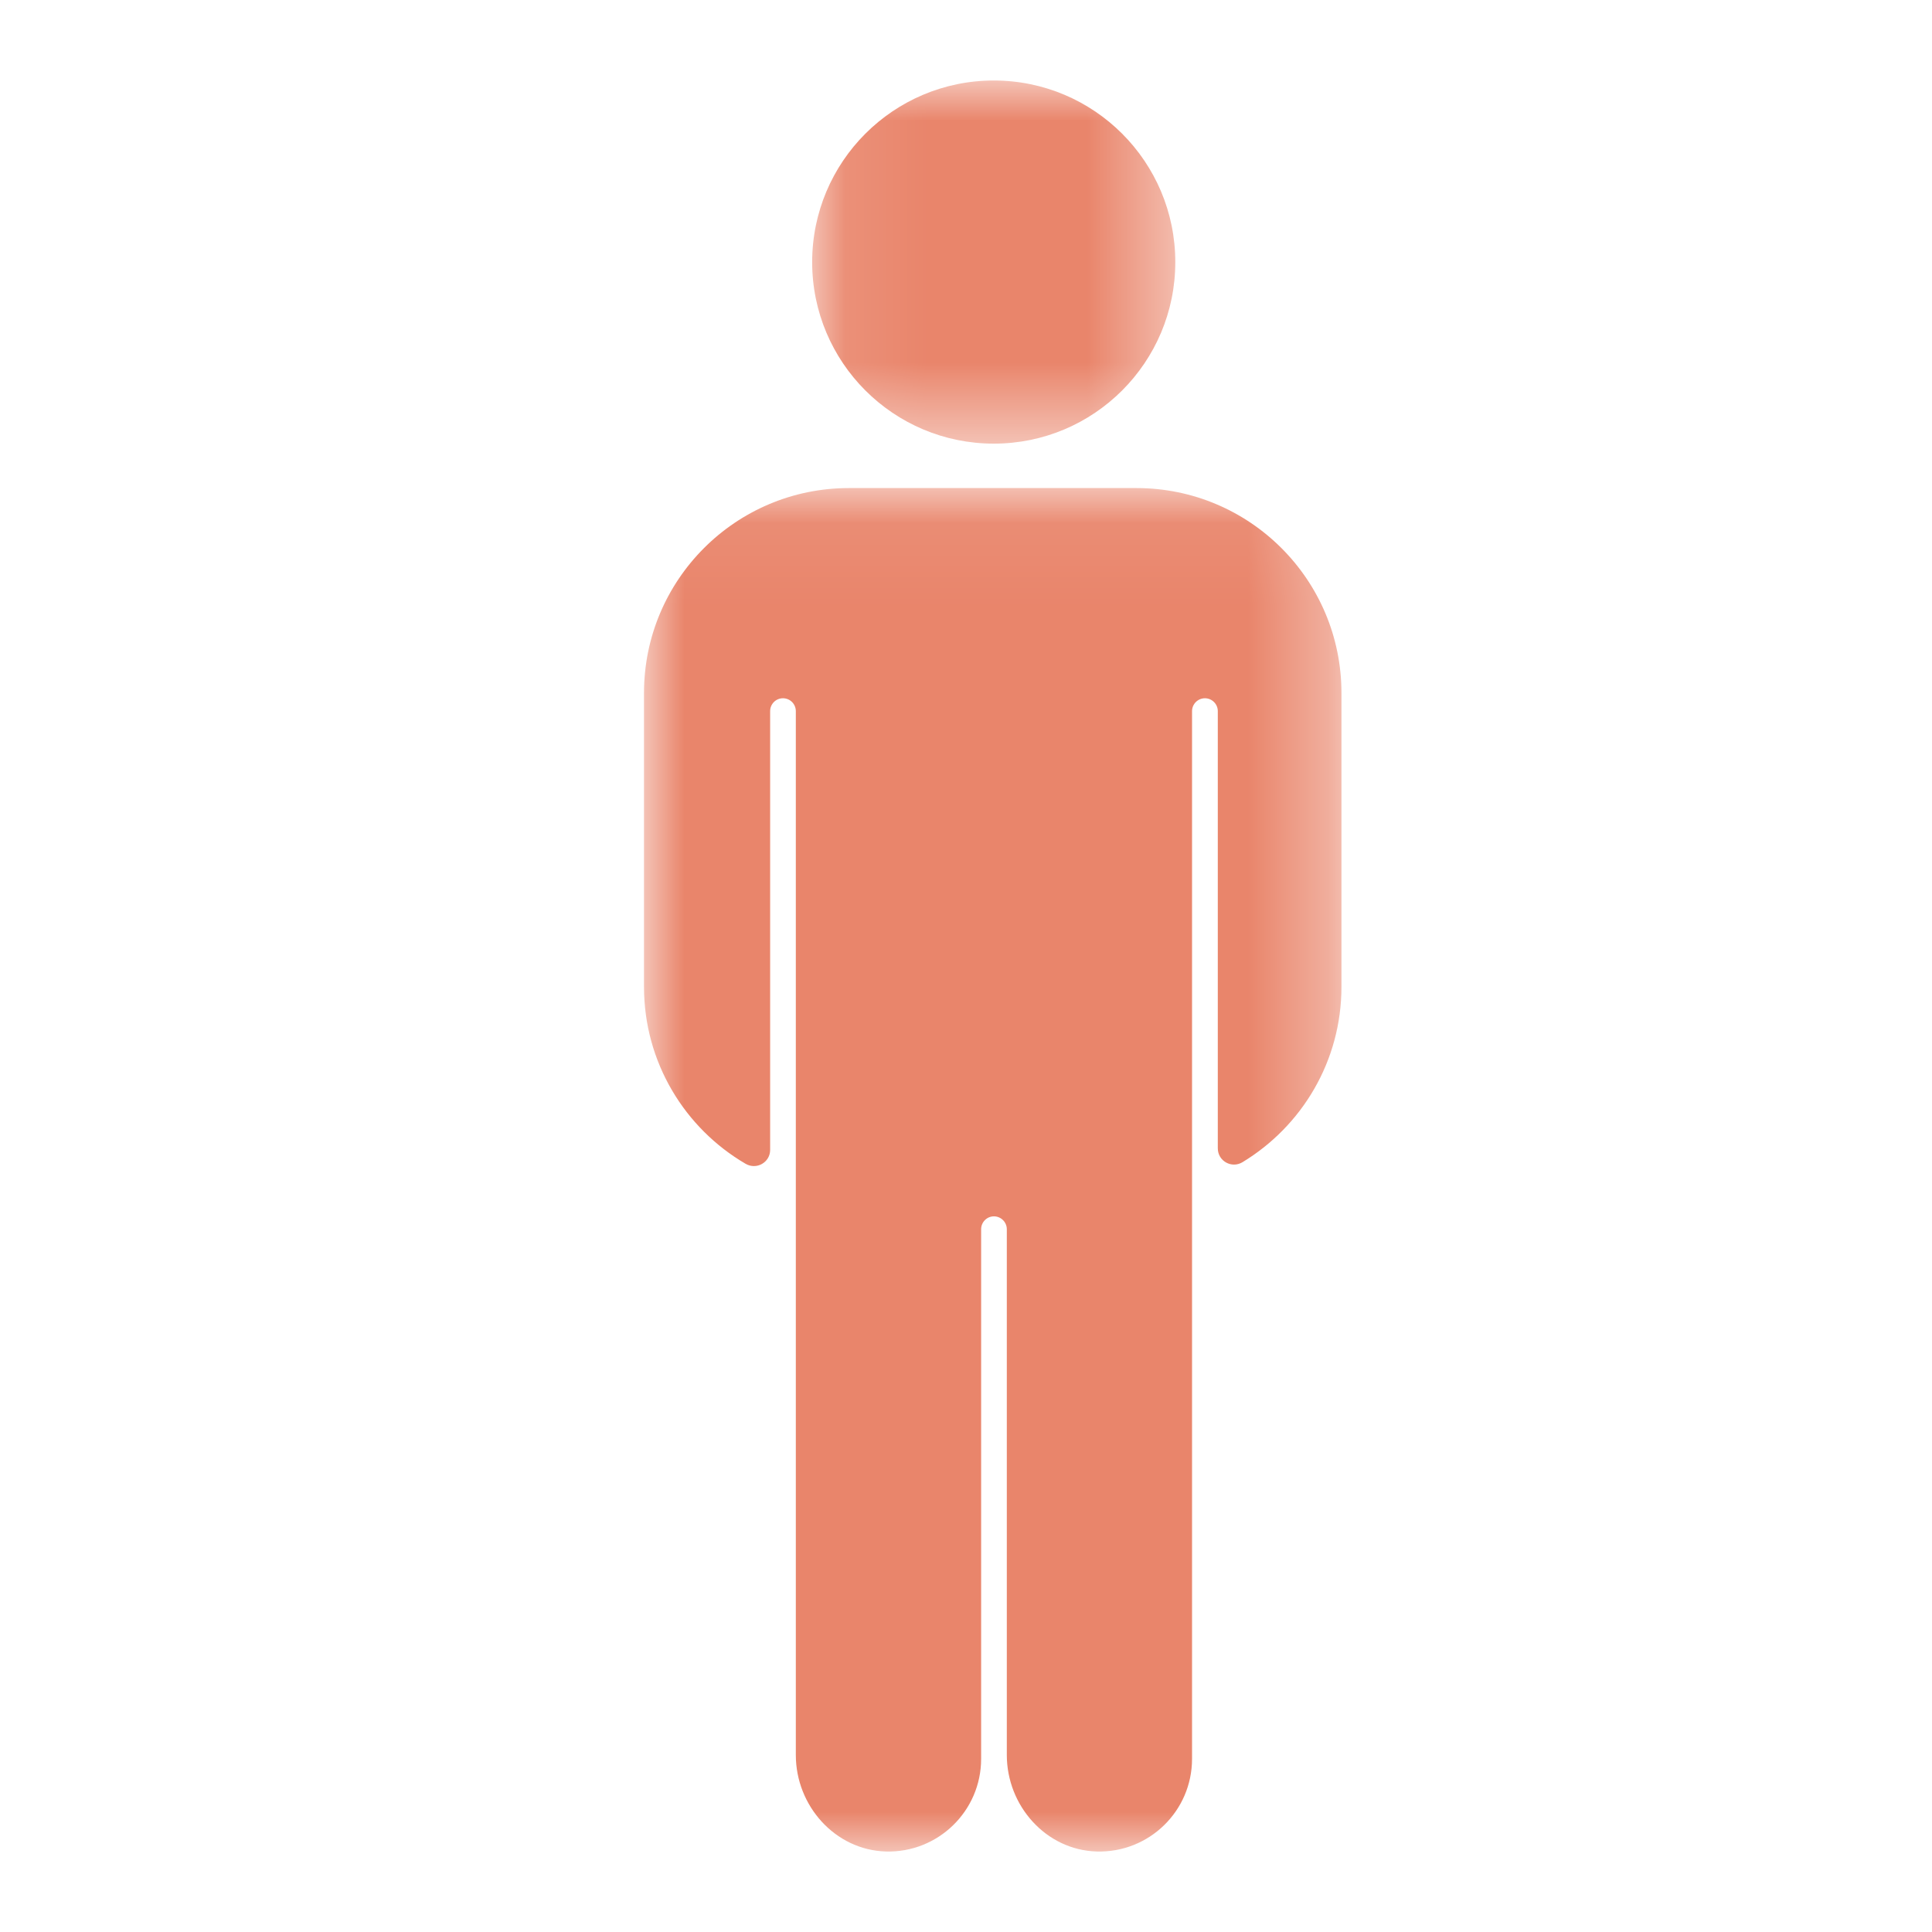 <svg width="24" height="24" viewBox="0 0 24 24" fill="none" xmlns="http://www.w3.org/2000/svg">
<mask id="mask0" mask-type="alpha" maskUnits="userSpaceOnUse" x="8" y="6" width="9" height="17">
<path fill-rule="evenodd" clip-rule="evenodd" d="M8 6.063H16.664V23H8V6.063Z" fill="white"/>
</mask>
<g mask="url(#mask0)">
<path fill-rule="evenodd" clip-rule="evenodd" d="M14.118 6.063H10.545C9.14 6.063 8 7.202 8 8.608V12.259C8 13.197 8.507 14.016 9.262 14.457C9.397 14.536 9.567 14.441 9.567 14.284V8.834C9.567 8.746 9.638 8.674 9.726 8.674C9.815 8.674 9.886 8.746 9.886 8.834V21.801C9.886 22.431 10.372 22.98 11.002 23C11.653 23.019 12.188 22.497 12.188 21.849V15.27C12.188 15.182 12.259 15.11 12.347 15.11C12.435 15.11 12.507 15.182 12.507 15.27V21.801C12.507 22.431 12.992 22.981 13.622 23C14.274 23.019 14.808 22.497 14.808 21.849V8.834C14.808 8.746 14.88 8.674 14.968 8.674C15.056 8.674 15.128 8.746 15.128 8.834V14.265C15.128 14.423 15.3 14.519 15.435 14.437C16.171 13.991 16.664 13.183 16.664 12.259V8.608C16.664 7.202 15.524 6.063 14.118 6.063Z" fill="#E9856B"/>
</g>
<mask id="mask1" mask-type="alpha" maskUnits="userSpaceOnUse" x="10" y="1" width="5" height="5">
<path fill-rule="evenodd" clip-rule="evenodd" d="M10.089 1H14.6V5.511H10.089V1Z" fill="white"/>
</mask>
<g mask="url(#mask1)">
<path fill-rule="evenodd" clip-rule="evenodd" d="M14.6 3.256C14.6 4.501 13.591 5.511 12.345 5.511C11.099 5.511 10.089 4.501 10.089 3.256C10.089 2.01 11.099 1 12.345 1C13.591 1 14.6 2.01 14.6 3.256Z" fill="#E9856B"/>
</g>
</svg>
